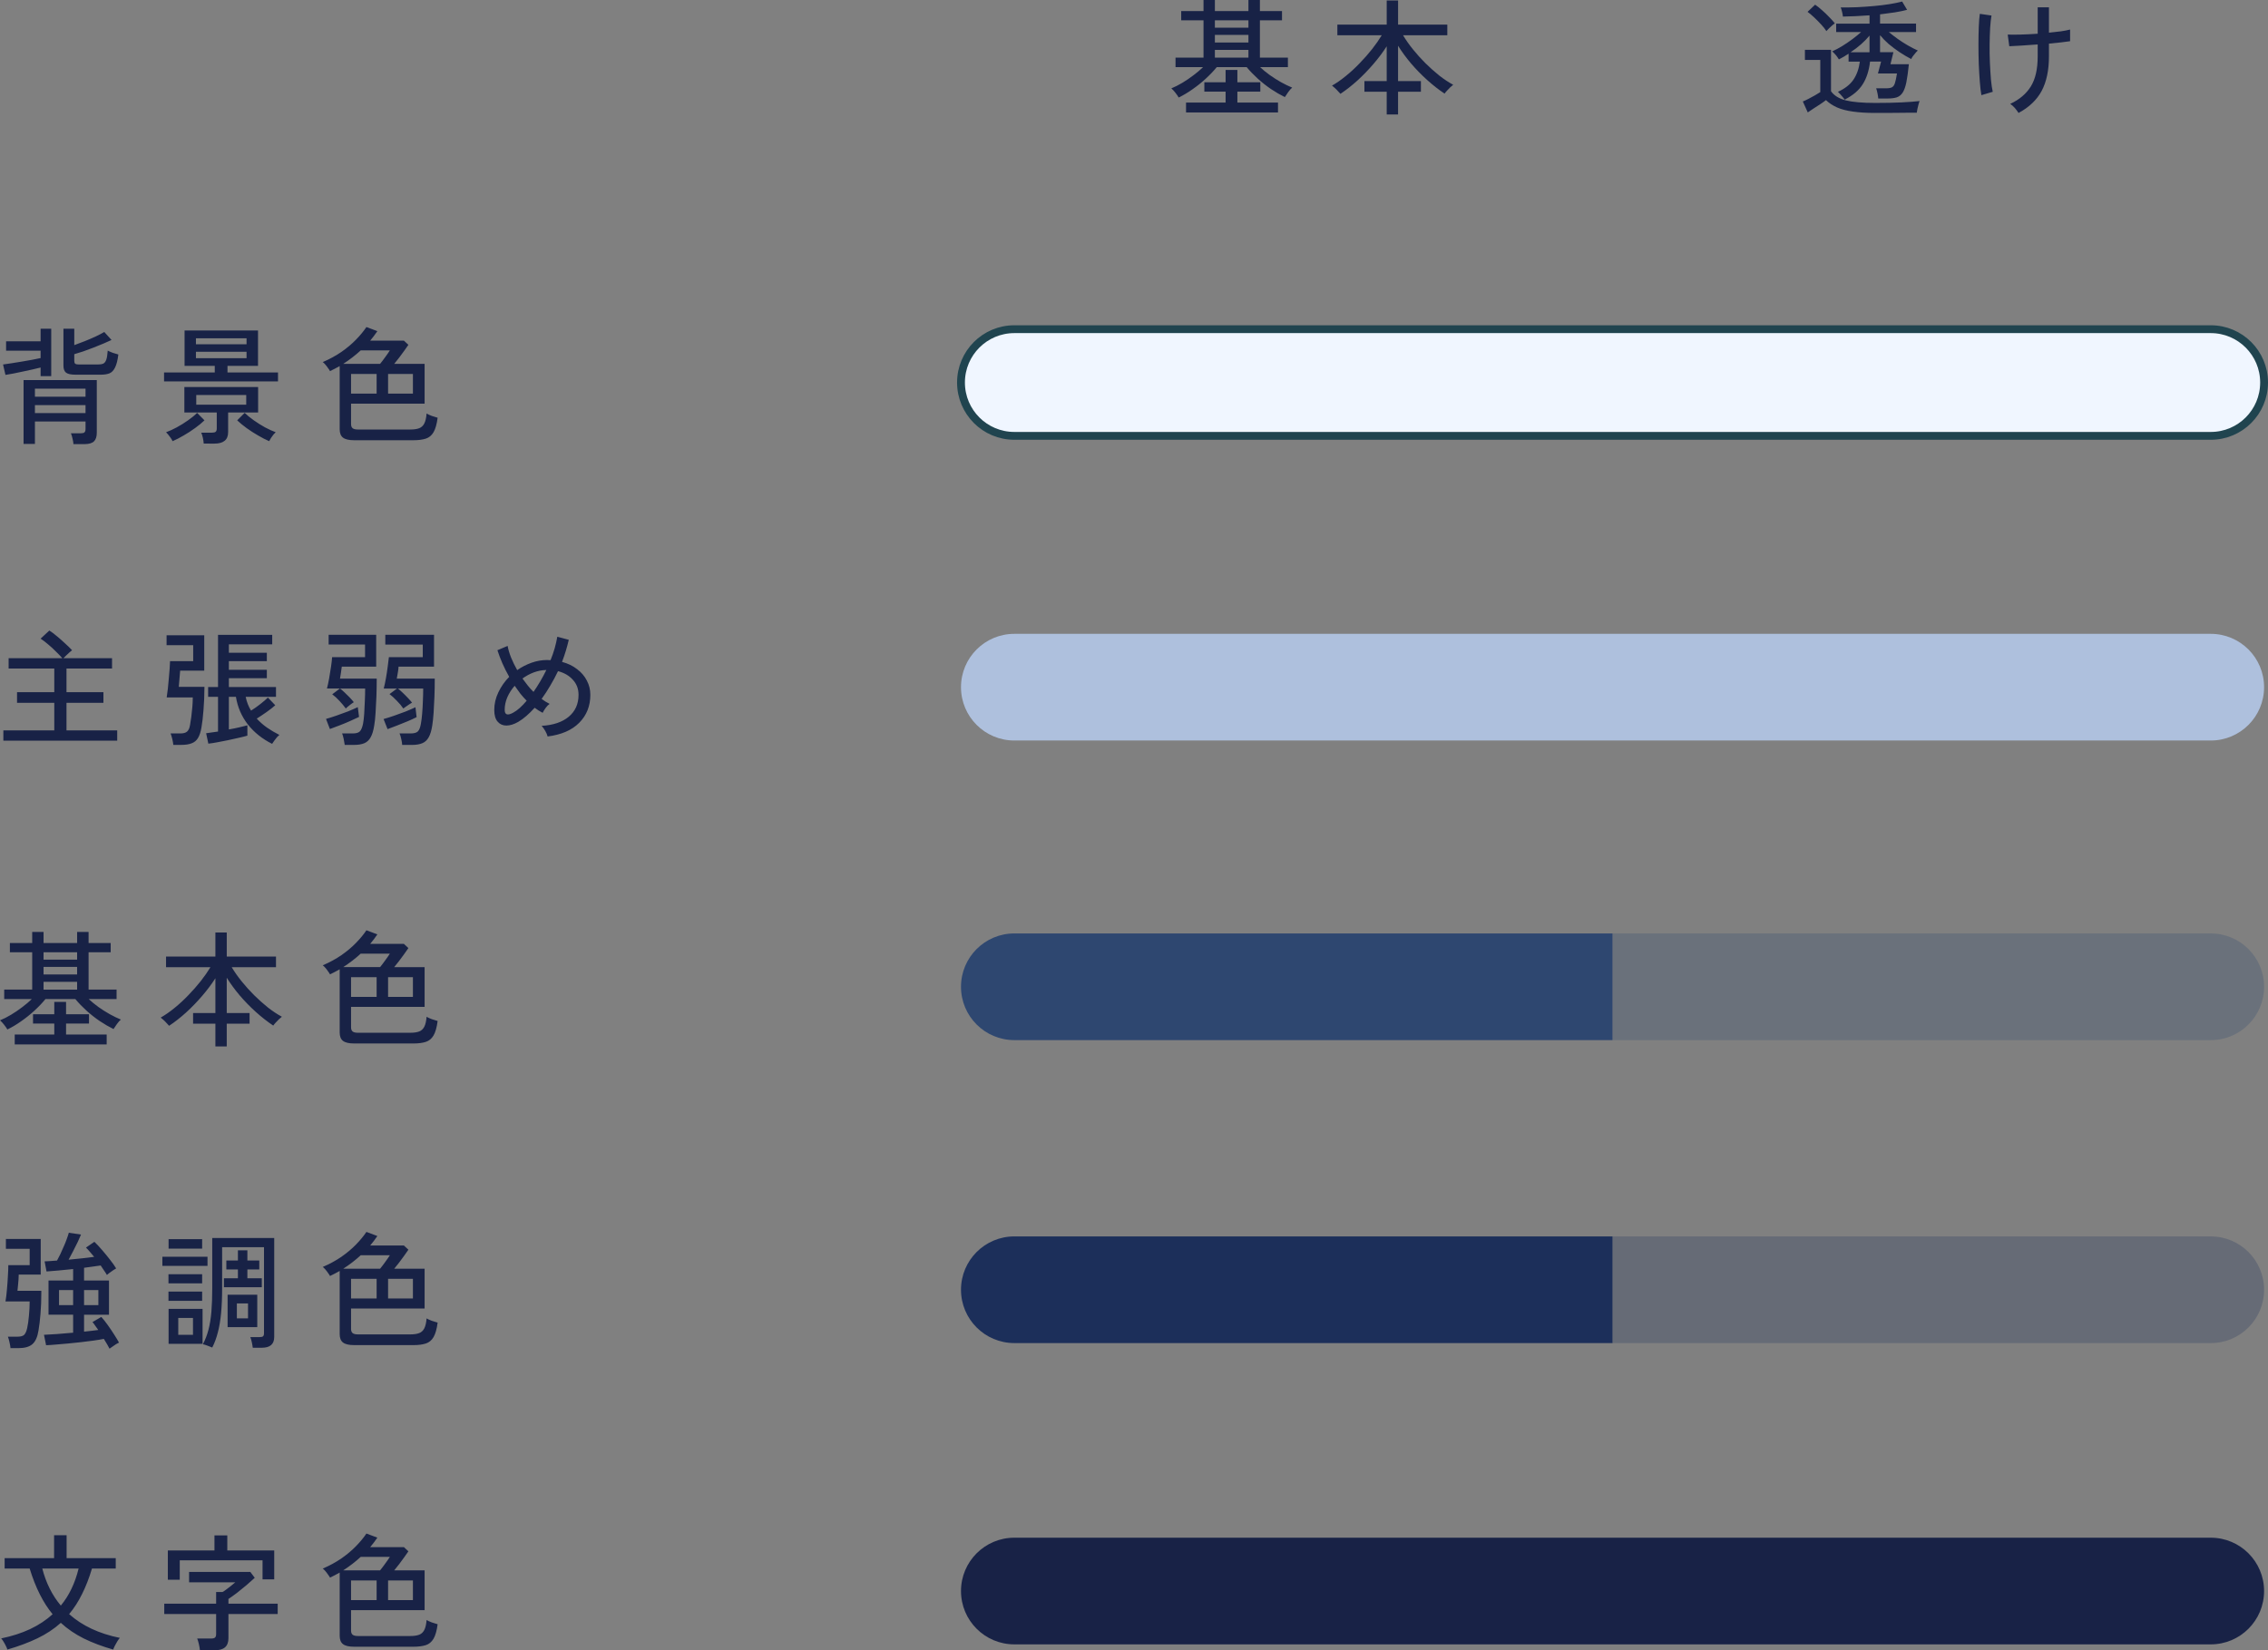 <svg version="1.1" xmlns="http://www.w3.org/2000/svg" xmlns:xlink="http://www.w3.org/1999/xlink" width="289.369" height="210.583" viewBox="0,0,289.369,210.583"><rect x="0" y="0" width="289.369" height="210.583" fill="#808080" stroke="none"/><g transform="translate(-84.948,-72.456)"><g data-paper-data="{&quot;isPaintingLayer&quot;:true}" fill-rule="nonzero" stroke-miterlimit="10" stroke-dasharray="" stroke-dashoffset="0" style="mix-blend-mode: normal"><path d="M94.318,129.127c-0.009,-0.197 -0.049,-0.439 -0.121,-0.725c-0.063,-0.277 -0.13,-0.497 -0.201,-0.658h1.262c0.215,0 0.367,-0.036 0.456,-0.107c0.098,-0.081 0.148,-0.228 0.148,-0.443v-0.953h-6.457v2.859h-1.45v-8.148h9.343v6.712c0,0.51 -0.121,0.881 -0.362,1.114c-0.242,0.233 -0.644,0.349 -1.208,0.349zM94.573,120.267c-0.564,0 -0.962,-0.085 -1.195,-0.255c-0.224,-0.179 -0.336,-0.479 -0.336,-0.899v-4.712h1.383v2.094c0.385,-0.134 0.823,-0.3 1.316,-0.497c0.501,-0.197 0.98,-0.403 1.436,-0.617c0.456,-0.215 0.814,-0.403 1.074,-0.564l0.926,1.02c-0.26,0.125 -0.591,0.273 -0.993,0.443c-0.394,0.17 -0.823,0.345 -1.289,0.524c-0.456,0.179 -0.904,0.345 -1.342,0.497c-0.439,0.143 -0.814,0.26 -1.128,0.349v0.859c0,0.161 0.036,0.277 0.107,0.349c0.081,0.072 0.242,0.107 0.483,0.107h2.416c0.286,0 0.515,-0.036 0.685,-0.107c0.17,-0.081 0.3,-0.246 0.389,-0.497c0.089,-0.251 0.152,-0.64 0.188,-1.168c0.161,0.089 0.376,0.183 0.644,0.282c0.277,0.089 0.515,0.161 0.711,0.215c-0.089,0.725 -0.228,1.275 -0.416,1.651c-0.179,0.376 -0.416,0.626 -0.711,0.752c-0.295,0.116 -0.676,0.175 -1.141,0.175h-3.208zM90.129,120.455v-1.101c-0.286,0.072 -0.626,0.152 -1.02,0.242c-0.394,0.089 -0.805,0.179 -1.235,0.268c-0.421,0.089 -0.828,0.175 -1.222,0.255c-0.394,0.072 -0.729,0.13 -1.007,0.175l-0.309,-1.329c0.304,-0.045 0.671,-0.098 1.101,-0.161c0.43,-0.072 0.873,-0.143 1.329,-0.215c0.456,-0.081 0.89,-0.157 1.302,-0.228c0.421,-0.081 0.774,-0.152 1.06,-0.215v-0.94h-4.403v-1.195h4.403v-1.611h1.356v6.054h-1.356zM89.404,123.073h6.457v-1.02h-6.457zM89.404,125.167h6.457v-1.02h-6.457zM105.88,121.126v-1.141h6.47v-0.846h-3.853v-4.51h9.37v4.51h-3.893v0.846h6.443v1.141zM110.94,129.06c-0.009,-0.197 -0.045,-0.439 -0.107,-0.725c-0.063,-0.286 -0.134,-0.51 -0.215,-0.671h1.369c0.224,0 0.38,-0.036 0.47,-0.107c0.098,-0.081 0.148,-0.224 0.148,-0.43v-2.04h-4.134v-3.249h9.41v3.249h-3.826v2.497c0,0.51 -0.148,0.881 -0.443,1.114c-0.286,0.242 -0.716,0.362 -1.289,0.362zM109.987,124.093h6.376v-1.235h-6.376zM119.29,128.751c-0.439,-0.188 -0.908,-0.43 -1.409,-0.725c-0.501,-0.286 -0.989,-0.6 -1.463,-0.94c-0.465,-0.34 -0.868,-0.671 -1.208,-0.993l0.953,-0.953c0.304,0.295 0.689,0.609 1.154,0.94c0.465,0.331 0.949,0.635 1.45,0.913c0.51,0.268 0.962,0.474 1.356,0.617c-0.072,0.063 -0.166,0.161 -0.282,0.295c-0.107,0.143 -0.215,0.291 -0.322,0.443c-0.098,0.161 -0.174,0.295 -0.228,0.403zM106.967,128.751c-0.045,-0.107 -0.121,-0.242 -0.228,-0.403c-0.107,-0.152 -0.219,-0.3 -0.336,-0.443c-0.107,-0.134 -0.197,-0.233 -0.268,-0.295c0.403,-0.143 0.855,-0.349 1.356,-0.617c0.51,-0.277 0.998,-0.582 1.463,-0.913c0.474,-0.331 0.855,-0.644 1.141,-0.94l0.94,0.953c-0.331,0.322 -0.734,0.653 -1.208,0.993c-0.465,0.34 -0.949,0.653 -1.45,0.94c-0.501,0.295 -0.971,0.537 -1.409,0.725zM109.947,118.16h6.457v-0.819h-6.457zM109.947,116.388h6.457v-0.765h-6.457zM130.127,128.63c-0.662,0 -1.137,-0.112 -1.423,-0.336c-0.277,-0.215 -0.416,-0.568 -0.416,-1.06v-8.068c-0.206,0.107 -0.412,0.219 -0.617,0.336c-0.197,0.107 -0.403,0.21 -0.617,0.309c-0.054,-0.107 -0.139,-0.237 -0.255,-0.389c-0.107,-0.161 -0.224,-0.313 -0.349,-0.456c-0.125,-0.143 -0.233,-0.246 -0.322,-0.309c0.877,-0.376 1.673,-0.81 2.389,-1.302c0.716,-0.501 1.338,-1.025 1.866,-1.571c0.537,-0.555 0.975,-1.087 1.316,-1.597l1.396,0.524c-0.143,0.206 -0.291,0.412 -0.443,0.617c-0.143,0.197 -0.3,0.394 -0.47,0.591h4.296l0.577,0.537c-0.152,0.215 -0.331,0.47 -0.537,0.765c-0.206,0.286 -0.421,0.577 -0.644,0.873c-0.215,0.286 -0.425,0.55 -0.631,0.792h3.879v5.074h-9.383v2.631c0,0.224 0.067,0.394 0.201,0.51c0.134,0.107 0.358,0.161 0.671,0.161h6.698c0.456,0 0.828,-0.054 1.114,-0.161c0.286,-0.107 0.506,-0.309 0.658,-0.604c0.152,-0.295 0.251,-0.72 0.295,-1.275c0.161,0.098 0.385,0.201 0.671,0.309c0.286,0.098 0.532,0.175 0.738,0.228c-0.107,0.823 -0.282,1.441 -0.524,1.852c-0.242,0.412 -0.573,0.685 -0.993,0.819c-0.421,0.134 -0.949,0.201 -1.584,0.201zM129.738,122.683h3.262v-2.51h-3.262zM134.463,122.683h3.168v-2.51h-3.168zM128.744,118.885h4.698c0.206,-0.251 0.421,-0.532 0.644,-0.846c0.233,-0.313 0.434,-0.604 0.604,-0.873h-3.718c-0.671,0.617 -1.414,1.19 -2.228,1.718z" fill="#182246" stroke="none" stroke-width="1" stroke-linecap="square" stroke-linejoin="miter"/><path d="M85.377,166.971v-1.316h6.497v-3.517h-4.752v-1.356h4.752v-3.02h-5.826v-1.316h6.859c-0.224,-0.251 -0.497,-0.532 -0.819,-0.846c-0.313,-0.322 -0.644,-0.626 -0.993,-0.913c-0.34,-0.295 -0.662,-0.541 -0.967,-0.738l1.114,-1.034c0.304,0.188 0.626,0.43 0.967,0.725c0.349,0.286 0.689,0.586 1.02,0.899c0.34,0.304 0.644,0.6 0.913,0.886c-0.081,0.063 -0.197,0.161 -0.349,0.295c-0.143,0.125 -0.286,0.26 -0.43,0.403c-0.134,0.134 -0.242,0.242 -0.322,0.322h6.202v1.316h-5.812v3.02h4.712v1.356h-4.712v3.517h6.47v1.316zM119.666,167.373c-1.262,-0.635 -2.295,-1.463 -3.101,-2.483c-0.796,-1.029 -1.302,-2.201 -1.517,-3.517h-0.899v4.161c0.474,-0.081 0.917,-0.17 1.329,-0.268c0.421,-0.098 0.765,-0.183 1.034,-0.255v1.316c-0.304,0.089 -0.68,0.183 -1.128,0.282c-0.439,0.107 -0.904,0.21 -1.396,0.309c-0.483,0.098 -0.944,0.188 -1.383,0.268c-0.439,0.081 -0.796,0.134 -1.074,0.161l-0.282,-1.329c0.385,-0.054 0.89,-0.125 1.517,-0.215v-4.43h-1.262v-1.248h1.262v-6.658h6.913v1.208h-5.531v1.074h4.846v1.074h-4.846v1.101h4.846v1.074h-4.846v1.128h6.014v1.248h-3.866c0.063,0.322 0.152,0.631 0.268,0.926c0.116,0.295 0.255,0.573 0.416,0.832c0.376,-0.233 0.77,-0.51 1.181,-0.832c0.412,-0.322 0.734,-0.6 0.967,-0.832l0.94,0.98c-0.295,0.268 -0.667,0.559 -1.114,0.873c-0.447,0.313 -0.864,0.591 -1.248,0.832c0.385,0.421 0.823,0.805 1.316,1.154c0.492,0.34 1.016,0.649 1.571,0.926c-0.072,0.054 -0.174,0.152 -0.309,0.295c-0.125,0.152 -0.246,0.309 -0.362,0.47c-0.116,0.161 -0.201,0.286 -0.255,0.376zM107.061,167.508c-0.018,-0.215 -0.063,-0.47 -0.134,-0.765c-0.072,-0.295 -0.143,-0.528 -0.215,-0.698h1.235c0.394,0 0.68,-0.076 0.859,-0.228c0.188,-0.152 0.318,-0.434 0.389,-0.846c0.054,-0.295 0.107,-0.644 0.161,-1.047c0.054,-0.403 0.098,-0.823 0.134,-1.262c0.036,-0.439 0.054,-0.841 0.054,-1.208h-3.329c0.054,-0.322 0.103,-0.689 0.148,-1.101c0.045,-0.421 0.085,-0.85 0.121,-1.289c0.045,-0.447 0.081,-0.868 0.107,-1.262c0.027,-0.394 0.045,-0.72 0.054,-0.98h2.953v-2.04h-3.396v-1.262h4.806v4.51h-3.074c-0.009,0.17 -0.027,0.385 -0.054,0.644c-0.018,0.26 -0.04,0.519 -0.067,0.779c-0.018,0.251 -0.036,0.465 -0.054,0.644h3.275c-0.009,1.128 -0.049,2.112 -0.121,2.953c-0.063,0.841 -0.148,1.575 -0.255,2.201c-0.098,0.591 -0.246,1.047 -0.443,1.369c-0.197,0.331 -0.47,0.559 -0.819,0.685c-0.34,0.134 -0.774,0.201 -1.302,0.201zM136.261,167.508c-0.009,-0.215 -0.049,-0.47 -0.121,-0.765c-0.063,-0.295 -0.134,-0.528 -0.215,-0.698h1.409c0.439,0 0.747,-0.085 0.926,-0.255c0.179,-0.179 0.309,-0.506 0.389,-0.98c0.063,-0.331 0.116,-0.756 0.161,-1.275c0.045,-0.519 0.076,-1.065 0.094,-1.638c0.027,-0.582 0.04,-1.11 0.04,-1.584h-3.222c0.17,0.134 0.367,0.309 0.591,0.524c0.224,0.206 0.443,0.425 0.658,0.658c0.224,0.233 0.407,0.439 0.55,0.617c-0.081,0.045 -0.197,0.116 -0.349,0.215c-0.143,0.089 -0.286,0.188 -0.43,0.295c-0.134,0.098 -0.246,0.179 -0.336,0.242c-0.206,-0.313 -0.479,-0.64 -0.819,-0.98c-0.331,-0.349 -0.644,-0.635 -0.94,-0.859l0.953,-0.711h-1.691c0.098,-0.376 0.192,-0.814 0.282,-1.316c0.089,-0.51 0.166,-1.011 0.228,-1.503c0.072,-0.492 0.121,-0.886 0.148,-1.181h4.322v-1.611h-4.779v-1.248h6.215v4.067h-4.524c-0.009,0.206 -0.04,0.461 -0.094,0.765c-0.045,0.304 -0.089,0.559 -0.134,0.765h4.846c0,0.77 -0.013,1.53 -0.04,2.282c-0.027,0.743 -0.063,1.436 -0.107,2.081c-0.045,0.635 -0.103,1.177 -0.174,1.624c-0.098,0.644 -0.251,1.145 -0.456,1.503c-0.197,0.358 -0.47,0.609 -0.819,0.752c-0.34,0.143 -0.77,0.215 -1.289,0.215zM128.932,167.508c-0.027,-0.215 -0.072,-0.47 -0.134,-0.765c-0.063,-0.295 -0.13,-0.528 -0.201,-0.698h1.342c0.439,0 0.743,-0.085 0.913,-0.255c0.179,-0.179 0.318,-0.506 0.416,-0.98c0.063,-0.331 0.112,-0.756 0.148,-1.275c0.036,-0.519 0.063,-1.065 0.081,-1.638c0.027,-0.582 0.04,-1.11 0.04,-1.584h-3.208c0.161,0.116 0.349,0.277 0.564,0.483c0.224,0.206 0.443,0.421 0.658,0.644c0.215,0.224 0.394,0.43 0.537,0.617c-0.143,0.089 -0.322,0.219 -0.537,0.389c-0.206,0.161 -0.367,0.3 -0.483,0.416c-0.233,-0.322 -0.506,-0.649 -0.819,-0.98c-0.304,-0.331 -0.609,-0.609 -0.913,-0.832l0.98,-0.738h-1.651c0.098,-0.376 0.192,-0.814 0.282,-1.316c0.089,-0.51 0.17,-1.011 0.242,-1.503c0.072,-0.492 0.116,-0.886 0.134,-1.181h4.202v-1.611h-4.645v-1.248h6.067v4.067h-4.39c-0.018,0.206 -0.054,0.461 -0.107,0.765c-0.045,0.304 -0.085,0.559 -0.121,0.765h4.685c0,0.77 -0.013,1.53 -0.04,2.282c-0.027,0.743 -0.063,1.436 -0.107,2.081c-0.036,0.635 -0.094,1.177 -0.174,1.624c-0.098,0.644 -0.251,1.145 -0.456,1.503c-0.197,0.358 -0.465,0.609 -0.805,0.752c-0.34,0.143 -0.77,0.215 -1.289,0.215zM134.396,165.494l-0.51,-1.289c0.394,-0.107 0.837,-0.246 1.329,-0.416c0.501,-0.17 0.993,-0.349 1.477,-0.537c0.483,-0.197 0.904,-0.38 1.262,-0.55l0.148,1.262c-0.349,0.179 -0.738,0.358 -1.168,0.537c-0.421,0.179 -0.855,0.353 -1.302,0.524c-0.439,0.17 -0.85,0.327 -1.235,0.47zM127.039,165.481l-0.497,-1.289c0.385,-0.107 0.823,-0.246 1.316,-0.416c0.501,-0.17 0.993,-0.349 1.477,-0.537c0.483,-0.197 0.904,-0.38 1.262,-0.55l0.161,1.248c-0.349,0.17 -0.738,0.349 -1.168,0.537c-0.421,0.188 -0.855,0.367 -1.302,0.537c-0.439,0.17 -0.855,0.327 -1.248,0.47zM154.817,166.434c-0.045,-0.197 -0.143,-0.43 -0.295,-0.698c-0.152,-0.268 -0.309,-0.488 -0.47,-0.658c1.486,-0.089 2.64,-0.479 3.463,-1.168c0.832,-0.698 1.248,-1.629 1.248,-2.792c0,-0.761 -0.242,-1.401 -0.725,-1.92c-0.474,-0.528 -1.105,-0.895 -1.893,-1.101c-0.304,0.635 -0.635,1.253 -0.993,1.852c-0.349,0.6 -0.716,1.163 -1.101,1.691c0.322,0.242 0.662,0.452 1.02,0.631c-0.17,0.116 -0.34,0.291 -0.51,0.524c-0.161,0.224 -0.286,0.43 -0.376,0.617c-0.34,-0.17 -0.68,-0.385 -1.02,-0.644c-0.349,0.385 -0.698,0.729 -1.047,1.034c-0.349,0.304 -0.698,0.559 -1.047,0.765c-0.546,0.313 -1.052,0.47 -1.517,0.47c-0.456,0 -0.828,-0.166 -1.114,-0.497c-0.286,-0.331 -0.43,-0.828 -0.43,-1.49c0,-0.779 0.175,-1.53 0.524,-2.255c0.349,-0.734 0.81,-1.392 1.383,-1.973c-0.331,-0.582 -0.622,-1.159 -0.873,-1.732c-0.251,-0.582 -0.461,-1.137 -0.631,-1.665l1.302,-0.55c0.081,0.456 0.228,0.953 0.443,1.49c0.215,0.528 0.474,1.06 0.779,1.597c0.564,-0.394 1.172,-0.707 1.826,-0.94c0.653,-0.233 1.316,-0.349 1.987,-0.349c0.081,0 0.157,0.004 0.228,0.013c0.072,0 0.143,0 0.215,0c0.206,-0.501 0.38,-1.002 0.524,-1.503c0.143,-0.51 0.255,-1.002 0.336,-1.477l1.463,0.389c-0.215,0.94 -0.501,1.879 -0.859,2.819c0.743,0.197 1.383,0.506 1.92,0.926c0.546,0.412 0.962,0.899 1.248,1.463c0.295,0.555 0.443,1.159 0.443,1.812c0,1.423 -0.47,2.609 -1.409,3.557c-0.931,0.949 -2.278,1.535 -4.04,1.758zM150.441,163.386c0.528,-0.286 1.096,-0.792 1.705,-1.517c-0.277,-0.277 -0.546,-0.577 -0.805,-0.899c-0.251,-0.331 -0.492,-0.667 -0.725,-1.007c-0.394,0.447 -0.707,0.935 -0.94,1.463c-0.224,0.528 -0.336,1.06 -0.336,1.597c0,0.653 0.367,0.774 1.101,0.362zM153.018,160.742c0.6,-0.859 1.145,-1.79 1.638,-2.792c-0.546,0.009 -1.083,0.112 -1.611,0.309c-0.519,0.197 -0.998,0.456 -1.436,0.779c0.215,0.295 0.439,0.591 0.671,0.886c0.233,0.295 0.479,0.568 0.738,0.819z" fill="#182246" stroke="none" stroke-width="1" stroke-linecap="square" stroke-linejoin="miter"/><path d="M85.888,203.821c-0.081,-0.152 -0.219,-0.353 -0.416,-0.604c-0.197,-0.251 -0.371,-0.439 -0.524,-0.564c0.447,-0.179 0.917,-0.416 1.409,-0.711c0.492,-0.295 0.967,-0.617 1.423,-0.967c0.465,-0.349 0.873,-0.694 1.222,-1.034h-3.517v-1.208h3.571v-4.765h-2.846v-1.181h2.846v-1.409h1.45v1.409h4.282v-1.409h1.463v1.409h2.819v1.181h-2.819v4.765h3.571v1.208h-3.557c0.358,0.331 0.77,0.667 1.235,1.007c0.465,0.331 0.944,0.635 1.436,0.913c0.501,0.277 0.98,0.51 1.436,0.698c-0.161,0.125 -0.336,0.322 -0.524,0.591c-0.188,0.268 -0.327,0.474 -0.416,0.617c-0.582,-0.286 -1.168,-0.626 -1.758,-1.02c-0.591,-0.403 -1.154,-0.846 -1.691,-1.329c-0.528,-0.483 -1.002,-0.975 -1.423,-1.477h-3.812c-0.412,0.501 -0.886,0.998 -1.423,1.49c-0.528,0.483 -1.087,0.931 -1.678,1.342c-0.582,0.412 -1.168,0.761 -1.758,1.047zM86.827,205.727v-1.262h5.047v-1.396h-2.712v-1.195h2.712v-1.571h1.503v1.571h2.926v1.195h-2.926v1.396h5.182v1.262zM90.505,198.734h4.282v-0.993h-4.282zM90.505,196.801h4.282v-0.967h-4.282zM90.505,194.908h4.282v-0.94h-4.282zM112.43,205.982v-2.9h-2.846v-1.356h2.846v-4.443c-0.474,0.743 -1.038,1.494 -1.691,2.255c-0.644,0.752 -1.329,1.459 -2.054,2.121c-0.725,0.653 -1.445,1.217 -2.161,1.691c-0.081,-0.089 -0.188,-0.206 -0.322,-0.349c-0.134,-0.152 -0.273,-0.291 -0.416,-0.416c-0.134,-0.125 -0.246,-0.219 -0.336,-0.282c0.582,-0.331 1.172,-0.743 1.772,-1.235c0.609,-0.492 1.195,-1.034 1.758,-1.624c0.573,-0.591 1.101,-1.19 1.584,-1.799c0.483,-0.617 0.895,-1.208 1.235,-1.772h-5.665v-1.356h6.296v-3.074h1.45v3.074h6.282v1.356h-5.651c0.358,0.6 0.783,1.204 1.275,1.812c0.492,0.609 1.02,1.195 1.584,1.758c0.573,0.564 1.159,1.087 1.758,1.571c0.609,0.474 1.204,0.868 1.785,1.181c-0.098,0.072 -0.224,0.179 -0.376,0.322c-0.143,0.134 -0.282,0.277 -0.416,0.43c-0.134,0.143 -0.237,0.268 -0.309,0.376c-0.752,-0.501 -1.494,-1.083 -2.228,-1.745c-0.734,-0.662 -1.418,-1.365 -2.054,-2.107c-0.626,-0.743 -1.177,-1.494 -1.651,-2.255v4.51h2.913v1.356h-2.913v2.9zM130.127,205.606c-0.662,0 -1.137,-0.112 -1.423,-0.336c-0.277,-0.215 -0.416,-0.568 -0.416,-1.06v-8.068c-0.206,0.107 -0.412,0.219 -0.617,0.336c-0.197,0.107 -0.403,0.21 -0.617,0.309c-0.054,-0.107 -0.139,-0.237 -0.255,-0.389c-0.107,-0.161 -0.224,-0.313 -0.349,-0.456c-0.125,-0.143 -0.233,-0.246 -0.322,-0.309c0.877,-0.376 1.673,-0.81 2.389,-1.302c0.716,-0.501 1.338,-1.025 1.866,-1.571c0.537,-0.555 0.975,-1.087 1.316,-1.597l1.396,0.524c-0.143,0.206 -0.291,0.412 -0.443,0.617c-0.143,0.197 -0.3,0.394 -0.47,0.591h4.296l0.577,0.537c-0.152,0.215 -0.331,0.47 -0.537,0.765c-0.206,0.286 -0.421,0.577 -0.644,0.873c-0.215,0.286 -0.425,0.55 -0.631,0.792h3.879v5.074h-9.383v2.631c0,0.224 0.067,0.394 0.201,0.51c0.134,0.107 0.358,0.161 0.671,0.161h6.698c0.456,0 0.828,-0.054 1.114,-0.161c0.286,-0.107 0.506,-0.309 0.658,-0.604c0.152,-0.295 0.251,-0.72 0.295,-1.275c0.161,0.098 0.385,0.201 0.671,0.309c0.286,0.098 0.532,0.175 0.738,0.228c-0.107,0.823 -0.282,1.441 -0.524,1.852c-0.242,0.412 -0.573,0.685 -0.993,0.819c-0.421,0.134 -0.949,0.201 -1.584,0.201zM129.738,199.66h3.262v-2.51h-3.262zM134.463,199.66h3.168v-2.51h-3.168zM128.744,195.861h4.698c0.206,-0.251 0.421,-0.532 0.644,-0.846c0.233,-0.313 0.434,-0.604 0.604,-0.873h-3.718c-0.671,0.617 -1.414,1.19 -2.228,1.718z" fill="#182246" stroke="none" stroke-width="1" stroke-linecap="square" stroke-linejoin="miter"/><path d="M98.922,244.551c-0.072,-0.152 -0.174,-0.34 -0.309,-0.564c-0.125,-0.215 -0.264,-0.443 -0.416,-0.685c-0.358,0.072 -0.792,0.143 -1.302,0.215c-0.501,0.072 -1.034,0.139 -1.597,0.201c-0.564,0.063 -1.128,0.121 -1.691,0.175c-0.555,0.054 -1.074,0.098 -1.557,0.134c-0.483,0.045 -0.89,0.072 -1.222,0.081l-0.268,-1.329c0.43,-0.018 0.975,-0.049 1.638,-0.094c0.671,-0.045 1.365,-0.103 2.081,-0.174v-2.295h-3.141v-4.363h3.141v-1.463c-0.653,0.072 -1.289,0.134 -1.906,0.188c-0.609,0.054 -1.105,0.094 -1.49,0.121l-0.242,-1.289c0.215,-0.009 0.456,-0.022 0.725,-0.04c0.277,-0.027 0.564,-0.049 0.859,-0.067c0.125,-0.224 0.264,-0.492 0.416,-0.805c0.152,-0.322 0.3,-0.653 0.443,-0.993c0.152,-0.34 0.282,-0.662 0.389,-0.967c0.116,-0.313 0.201,-0.573 0.255,-0.779l1.557,0.228c-0.089,0.224 -0.224,0.528 -0.403,0.913c-0.179,0.376 -0.376,0.77 -0.591,1.181c-0.206,0.412 -0.403,0.783 -0.591,1.114c0.582,-0.054 1.159,-0.112 1.732,-0.174c0.573,-0.072 1.083,-0.134 1.53,-0.188c-0.179,-0.224 -0.358,-0.434 -0.537,-0.631c-0.17,-0.206 -0.34,-0.389 -0.51,-0.55l1.074,-0.738c0.304,0.286 0.635,0.64 0.993,1.06c0.358,0.412 0.698,0.828 1.02,1.248c0.331,0.421 0.586,0.783 0.765,1.087c-0.072,0.036 -0.188,0.107 -0.349,0.215c-0.161,0.107 -0.322,0.219 -0.483,0.336c-0.161,0.116 -0.277,0.21 -0.349,0.282c-0.098,-0.179 -0.219,-0.367 -0.362,-0.564c-0.134,-0.206 -0.277,-0.421 -0.43,-0.644c-0.26,0.036 -0.577,0.081 -0.953,0.134c-0.367,0.054 -0.756,0.107 -1.168,0.161v1.624h3.181v4.363h-3.181v2.161c0.34,-0.036 0.662,-0.072 0.967,-0.107c0.304,-0.036 0.586,-0.072 0.846,-0.107c-0.143,-0.197 -0.277,-0.385 -0.403,-0.564c-0.116,-0.179 -0.228,-0.327 -0.336,-0.443l1.128,-0.658c0.251,0.277 0.524,0.622 0.819,1.034c0.295,0.412 0.573,0.823 0.832,1.235c0.26,0.403 0.461,0.738 0.604,1.007c-0.089,0.036 -0.215,0.103 -0.376,0.201c-0.161,0.107 -0.318,0.215 -0.47,0.322c-0.152,0.107 -0.273,0.192 -0.362,0.255zM86.29,244.484c-0.018,-0.215 -0.063,-0.47 -0.134,-0.765c-0.063,-0.295 -0.13,-0.528 -0.201,-0.698h1.208c0.412,0 0.698,-0.076 0.859,-0.228c0.161,-0.152 0.291,-0.434 0.389,-0.846c0.098,-0.439 0.175,-0.971 0.228,-1.597c0.063,-0.626 0.094,-1.235 0.094,-1.826h-3.087c0.081,-0.439 0.143,-0.949 0.188,-1.53c0.054,-0.582 0.094,-1.15 0.121,-1.705c0.036,-0.555 0.054,-1.02 0.054,-1.396h2.725v-2.081h-3.034v-1.262h4.443v4.551h-2.806c0,0.17 -0.009,0.385 -0.027,0.644c-0.018,0.251 -0.04,0.501 -0.067,0.752c-0.018,0.251 -0.04,0.474 -0.067,0.671h3.047c0,1.154 -0.036,2.13 -0.107,2.926c-0.063,0.796 -0.148,1.508 -0.255,2.134c-0.134,0.841 -0.398,1.427 -0.792,1.758c-0.385,0.331 -0.975,0.497 -1.772,0.497zM95.673,238.994h1.826v-1.92h-1.826zM92.478,238.994h1.799v-1.92h-1.799zM117.196,244.43c-0.018,-0.188 -0.058,-0.425 -0.121,-0.711c-0.063,-0.277 -0.125,-0.492 -0.188,-0.644h1.168c0.215,0 0.362,-0.031 0.443,-0.094c0.089,-0.072 0.134,-0.206 0.134,-0.403v-10.98h-5.343v5.182c0,1.244 -0.045,2.331 -0.134,3.262c-0.089,0.922 -0.228,1.736 -0.416,2.443c-0.179,0.707 -0.416,1.347 -0.711,1.92c-0.152,-0.063 -0.358,-0.143 -0.617,-0.242c-0.26,-0.098 -0.452,-0.157 -0.577,-0.174c0.304,-0.573 0.541,-1.19 0.711,-1.852c0.179,-0.671 0.304,-1.441 0.376,-2.309c0.072,-0.868 0.107,-1.884 0.107,-3.047v-6.349h7.906v12.632c0,0.913 -0.528,1.369 -1.584,1.369zM106.457,243.933v-4.457h4.336v4.457zM113.987,241.799v-4.134h3.785v4.134zM113.518,236.712v-1.141h1.785v-1.128h-1.477v-1.141h1.477v-1.302h1.208v1.302h1.517v1.141h-1.517v1.128h1.839v1.141zM105.665,233.987v-1.168h5.759v1.168zM106.457,231.785v-1.208h4.282v1.208zM106.443,238.443v-1.181h4.296v1.181zM106.443,236.215v-1.168h4.296v1.168zM107.692,242.779h1.879v-2.148h-1.879zM115.169,240.685h1.423v-1.906h-1.423zM130.127,244.095c-0.662,0 -1.137,-0.112 -1.423,-0.336c-0.277,-0.215 -0.416,-0.568 -0.416,-1.06v-8.068c-0.206,0.107 -0.412,0.219 -0.617,0.336c-0.197,0.107 -0.403,0.21 -0.617,0.309c-0.054,-0.107 -0.139,-0.237 -0.255,-0.389c-0.107,-0.161 -0.224,-0.313 -0.349,-0.456c-0.125,-0.143 -0.233,-0.246 -0.322,-0.309c0.877,-0.376 1.673,-0.81 2.389,-1.302c0.716,-0.501 1.338,-1.025 1.866,-1.571c0.537,-0.555 0.975,-1.087 1.316,-1.597l1.396,0.524c-0.143,0.206 -0.291,0.412 -0.443,0.617c-0.143,0.197 -0.3,0.394 -0.47,0.591h4.296l0.577,0.537c-0.152,0.215 -0.331,0.47 -0.537,0.765c-0.206,0.286 -0.421,0.577 -0.644,0.873c-0.215,0.286 -0.425,0.55 -0.631,0.792h3.879v5.074h-9.383v2.631c0,0.224 0.067,0.394 0.201,0.51c0.134,0.107 0.358,0.161 0.671,0.161h6.698c0.456,0 0.828,-0.054 1.114,-0.161c0.286,-0.107 0.506,-0.309 0.658,-0.604c0.152,-0.295 0.251,-0.72 0.295,-1.275c0.161,0.098 0.385,0.201 0.671,0.309c0.286,0.098 0.532,0.175 0.738,0.228c-0.107,0.823 -0.282,1.441 -0.524,1.852c-0.242,0.412 -0.573,0.685 -0.993,0.819c-0.421,0.134 -0.949,0.201 -1.584,0.201zM129.738,238.148h3.262v-2.51h-3.262zM134.463,238.148h3.168v-2.51h-3.168zM128.744,234.349h4.698c0.206,-0.251 0.421,-0.532 0.644,-0.846c0.233,-0.313 0.434,-0.604 0.604,-0.873h-3.718c-0.671,0.617 -1.414,1.19 -2.228,1.718z" fill="#182246" stroke="none" stroke-width="1" stroke-linecap="square" stroke-linejoin="miter"/><path d="M85.888,282.945c-0.027,-0.116 -0.089,-0.268 -0.188,-0.456c-0.089,-0.188 -0.192,-0.376 -0.309,-0.564c-0.107,-0.179 -0.206,-0.313 -0.295,-0.403c1.36,-0.277 2.586,-0.671 3.678,-1.181c1.101,-0.519 2.063,-1.154 2.886,-1.906c-1.208,-1.459 -2.184,-3.401 -2.926,-5.826h-3.195v-1.329h6.309v-2.926h1.597v2.926h6.269v1.329h-3.034c-0.367,1.226 -0.792,2.318 -1.275,3.275c-0.474,0.958 -1.02,1.803 -1.638,2.537c1.665,1.486 3.821,2.497 6.47,3.034c-0.089,0.098 -0.197,0.246 -0.322,0.443c-0.116,0.197 -0.224,0.389 -0.322,0.577c-0.098,0.197 -0.166,0.353 -0.201,0.47c-1.414,-0.403 -2.671,-0.877 -3.772,-1.423c-1.092,-0.546 -2.063,-1.208 -2.913,-1.987c-0.868,0.779 -1.861,1.436 -2.98,1.973c-1.11,0.537 -2.389,1.016 -3.839,1.436zM92.707,277.334c1.056,-1.28 1.812,-2.855 2.269,-4.725h-4.631c0.474,1.835 1.262,3.41 2.363,4.725zM110.457,283.039c-0.018,-0.215 -0.063,-0.479 -0.134,-0.792c-0.072,-0.304 -0.143,-0.541 -0.215,-0.711h1.785c0.233,0 0.394,-0.04 0.483,-0.121c0.098,-0.081 0.148,-0.228 0.148,-0.443v-2.564h-6.618v-1.316h6.618v-1.49h0.819c0.143,-0.081 0.309,-0.192 0.497,-0.336c0.197,-0.152 0.394,-0.304 0.591,-0.456c0.206,-0.161 0.385,-0.309 0.537,-0.443h-5.893v-1.329h7.813l0.564,0.752c-0.313,0.286 -0.671,0.604 -1.074,0.953c-0.403,0.34 -0.805,0.667 -1.208,0.98c-0.403,0.304 -0.761,0.559 -1.074,0.765v0.604h6.282v1.316h-6.282v3.074c0,0.537 -0.148,0.931 -0.443,1.181c-0.286,0.251 -0.734,0.376 -1.342,0.376zM106.363,274.032v-3.732h5.947v-1.92h1.638v1.92h5.987v3.691h-1.49v-2.43h-10.564v2.47zM130.127,282.583c-0.662,0 -1.137,-0.112 -1.423,-0.336c-0.277,-0.215 -0.416,-0.568 -0.416,-1.06v-8.068c-0.206,0.107 -0.412,0.219 -0.617,0.336c-0.197,0.107 -0.403,0.21 -0.617,0.309c-0.054,-0.107 -0.139,-0.237 -0.255,-0.389c-0.107,-0.161 -0.224,-0.313 -0.349,-0.456c-0.125,-0.143 -0.233,-0.246 -0.322,-0.309c0.877,-0.376 1.673,-0.81 2.389,-1.302c0.716,-0.501 1.338,-1.025 1.866,-1.571c0.537,-0.555 0.975,-1.087 1.316,-1.597l1.396,0.524c-0.143,0.206 -0.291,0.412 -0.443,0.617c-0.143,0.197 -0.3,0.394 -0.47,0.591h4.296l0.577,0.537c-0.152,0.215 -0.331,0.47 -0.537,0.765c-0.206,0.286 -0.421,0.577 -0.644,0.873c-0.215,0.286 -0.425,0.55 -0.631,0.792h3.879v5.074h-9.383v2.631c0,0.224 0.067,0.394 0.201,0.51c0.134,0.107 0.358,0.161 0.671,0.161h6.698c0.456,0 0.828,-0.054 1.114,-0.161c0.286,-0.107 0.506,-0.309 0.658,-0.604c0.152,-0.295 0.251,-0.72 0.295,-1.275c0.161,0.098 0.385,0.201 0.671,0.309c0.286,0.098 0.532,0.175 0.738,0.228c-0.107,0.823 -0.282,1.441 -0.524,1.852c-0.242,0.412 -0.573,0.685 -0.993,0.819c-0.421,0.134 -0.949,0.201 -1.584,0.201zM129.738,276.636h3.262v-2.51h-3.262zM134.463,276.636h3.168v-2.51h-3.168zM128.744,272.837h4.698c0.206,-0.251 0.421,-0.532 0.644,-0.846c0.233,-0.313 0.434,-0.604 0.604,-0.873h-3.718c-0.671,0.617 -1.414,1.19 -2.228,1.718z" fill="#182246" stroke="none" stroke-width="1" stroke-linecap="square" stroke-linejoin="miter"/><path d="M320.295,85.175c-0.045,-0.089 -0.121,-0.197 -0.228,-0.322c-0.107,-0.134 -0.219,-0.264 -0.336,-0.389c-0.107,-0.125 -0.201,-0.224 -0.282,-0.295c0.886,-0.403 1.544,-0.917 1.973,-1.544c0.43,-0.635 0.703,-1.405 0.819,-2.309h-1.436v-1.007c-0.421,0.277 -0.832,0.519 -1.235,0.725c-0.045,-0.081 -0.116,-0.188 -0.215,-0.322c-0.098,-0.143 -0.21,-0.277 -0.336,-0.403c-0.116,-0.134 -0.219,-0.233 -0.309,-0.295c0.421,-0.188 0.85,-0.416 1.289,-0.685c0.447,-0.277 0.881,-0.573 1.302,-0.886c0.421,-0.313 0.788,-0.613 1.101,-0.899h-3.181v-1.074h4.255v-1.06c-0.591,0.045 -1.181,0.081 -1.772,0.107c-0.582,0.027 -1.123,0.045 -1.624,0.054c-0.009,-0.143 -0.045,-0.345 -0.107,-0.604c-0.063,-0.26 -0.121,-0.447 -0.174,-0.564c0.653,0.009 1.338,0 2.054,-0.027c0.725,-0.036 1.441,-0.085 2.148,-0.148c0.716,-0.063 1.383,-0.143 2,-0.242c0.626,-0.098 1.172,-0.21 1.638,-0.336l0.631,1.06c-0.439,0.116 -0.958,0.224 -1.557,0.322c-0.6,0.089 -1.23,0.175 -1.893,0.255v1.181h4.591v1.074h-3.477c0.331,0.277 0.703,0.564 1.114,0.859c0.412,0.295 0.841,0.573 1.289,0.832c0.447,0.26 0.881,0.483 1.302,0.671c-0.089,0.072 -0.192,0.179 -0.309,0.322c-0.116,0.134 -0.228,0.273 -0.336,0.416c-0.098,0.143 -0.166,0.26 -0.201,0.349c-0.492,-0.26 -0.984,-0.55 -1.477,-0.873c-0.492,-0.331 -0.958,-0.68 -1.396,-1.047c-0.43,-0.376 -0.796,-0.752 -1.101,-1.128v2.175h1.705l-0.376,1.53h2.349c-0.098,0.958 -0.206,1.727 -0.322,2.309c-0.116,0.573 -0.273,1.011 -0.47,1.316c-0.188,0.295 -0.439,0.497 -0.752,0.604c-0.304,0.098 -0.698,0.148 -1.181,0.148h-1.181c-0.009,-0.161 -0.04,-0.376 -0.094,-0.644c-0.054,-0.277 -0.112,-0.497 -0.174,-0.658h1.275c0.322,0 0.564,-0.04 0.725,-0.121c0.17,-0.081 0.3,-0.255 0.389,-0.524c0.089,-0.268 0.179,-0.685 0.268,-1.248h-2.43l0.403,-1.517h-1.409c-0.134,1.163 -0.447,2.13 -0.94,2.9c-0.483,0.77 -1.253,1.423 -2.309,1.96zM324.202,86.867c-1.101,0 -2.049,-0.058 -2.846,-0.174c-0.788,-0.107 -1.459,-0.282 -2.014,-0.524c-0.546,-0.242 -1.02,-0.555 -1.423,-0.94c-0.179,0.143 -0.416,0.313 -0.711,0.51c-0.286,0.188 -0.577,0.376 -0.873,0.564c-0.286,0.197 -0.532,0.362 -0.738,0.497l-0.631,-1.396c0.188,-0.072 0.421,-0.179 0.698,-0.322c0.286,-0.143 0.568,-0.295 0.846,-0.456c0.286,-0.161 0.515,-0.3 0.685,-0.416v-4.108h-1.96v-1.289h3.329v5.289c0.394,0.555 1.029,0.944 1.906,1.168c0.877,0.215 2.121,0.322 3.732,0.322c1.298,0 2.407,-0.022 3.329,-0.067c0.922,-0.045 1.7,-0.103 2.336,-0.174c-0.036,0.072 -0.081,0.206 -0.134,0.403c-0.054,0.197 -0.103,0.398 -0.148,0.604c-0.036,0.206 -0.063,0.367 -0.081,0.483c-0.26,0 -0.604,0 -1.034,0c-0.421,0.009 -0.877,0.013 -1.369,0.013c-0.492,0.009 -0.989,0.013 -1.49,0.013c-0.501,0 -0.971,0 -1.409,0zM317.973,76.423c-0.17,-0.268 -0.398,-0.555 -0.685,-0.859c-0.277,-0.304 -0.568,-0.6 -0.873,-0.886c-0.304,-0.286 -0.586,-0.524 -0.846,-0.711l0.967,-0.913c0.268,0.179 0.559,0.412 0.873,0.698c0.322,0.277 0.626,0.568 0.913,0.873c0.295,0.295 0.537,0.564 0.725,0.805c-0.081,0.054 -0.192,0.143 -0.336,0.268c-0.143,0.125 -0.286,0.26 -0.43,0.403c-0.143,0.134 -0.246,0.242 -0.309,0.322zM321.06,79.121h2.416v-2.121c-0.295,0.358 -0.653,0.725 -1.074,1.101c-0.421,0.367 -0.868,0.707 -1.342,1.02zM342.489,86.867c-0.134,-0.206 -0.291,-0.416 -0.47,-0.631c-0.179,-0.206 -0.376,-0.38 -0.591,-0.524c1.172,-0.546 2.049,-1.289 2.631,-2.228c0.582,-0.94 0.873,-2.215 0.873,-3.826v-1.53c-0.752,0.054 -1.463,0.103 -2.134,0.148c-0.662,0.045 -1.159,0.072 -1.49,0.081l-0.201,-1.49c0.403,0.018 0.949,0.018 1.638,0c0.698,-0.018 1.427,-0.054 2.188,-0.107v-3.369h1.436v3.235c0.564,-0.054 1.078,-0.112 1.544,-0.174c0.474,-0.072 0.859,-0.148 1.154,-0.228v1.49c-0.268,0.045 -0.644,0.094 -1.128,0.148c-0.483,0.054 -1.007,0.107 -1.571,0.161v1.638c0,1.763 -0.309,3.226 -0.926,4.39c-0.617,1.154 -1.602,2.094 -2.953,2.819zM337.75,84.598c-0.081,-0.439 -0.148,-1.007 -0.201,-1.705c-0.054,-0.698 -0.098,-1.454 -0.134,-2.269c-0.027,-0.814 -0.04,-1.629 -0.04,-2.443c0,-0.823 0.013,-1.58 0.04,-2.269c0.027,-0.698 0.072,-1.262 0.134,-1.691l1.49,0.215c-0.072,0.403 -0.13,0.935 -0.174,1.597c-0.036,0.653 -0.058,1.369 -0.067,2.148c-0.009,0.779 0.004,1.553 0.04,2.322c0.036,0.77 0.081,1.481 0.134,2.134c0.063,0.644 0.139,1.154 0.228,1.53z" fill="#182246" stroke="none" stroke-width="1" stroke-linecap="square" stroke-linejoin="miter"/><g fill="#182246" stroke="none" stroke-width="1" stroke-linecap="butt" stroke-linejoin="miter"><path d="M235.334,84.9c-0.081,-0.152 -0.219,-0.353 -0.416,-0.604c-0.197,-0.251 -0.371,-0.439 -0.524,-0.564c0.447,-0.179 0.917,-0.416 1.409,-0.711c0.492,-0.295 0.967,-0.617 1.423,-0.967c0.465,-0.349 0.873,-0.694 1.222,-1.034h-3.517v-1.208h3.571v-4.765h-2.846v-1.181h2.846v-1.409h1.45v1.409h4.282v-1.409h1.463v1.409h2.819v1.181h-2.819v4.765h3.571v1.208h-3.557c0.358,0.331 0.77,0.667 1.235,1.007c0.465,0.331 0.944,0.635 1.436,0.913c0.501,0.277 0.98,0.51 1.436,0.698c-0.161,0.125 -0.336,0.322 -0.524,0.591c-0.188,0.268 -0.327,0.474 -0.416,0.617c-0.582,-0.286 -1.168,-0.626 -1.758,-1.02c-0.591,-0.403 -1.154,-0.846 -1.691,-1.329c-0.528,-0.483 -1.002,-0.975 -1.423,-1.477h-3.812c-0.412,0.501 -0.886,0.998 -1.423,1.49c-0.528,0.483 -1.087,0.931 -1.678,1.342c-0.582,0.412 -1.168,0.761 -1.758,1.047zM239.951,79.813h4.282v-0.993h-4.282zM239.951,77.879h4.282v-0.967h-4.282zM239.951,75.987h4.282v-0.94h-4.282z"/><path d="M261.876,87.061v-2.9h-2.846v-1.356h2.846v-4.443c-0.474,0.743 -1.038,1.494 -1.691,2.255c-0.644,0.752 -1.329,1.459 -2.054,2.121c-0.725,0.653 -1.445,1.217 -2.161,1.691c-0.081,-0.089 -0.188,-0.206 -0.322,-0.349c-0.134,-0.152 -0.273,-0.291 -0.416,-0.416c-0.134,-0.125 -0.246,-0.219 -0.336,-0.282c0.582,-0.331 1.172,-0.743 1.772,-1.235c0.609,-0.492 1.195,-1.034 1.758,-1.624c0.573,-0.591 1.101,-1.19 1.584,-1.799c0.483,-0.617 0.895,-1.208 1.235,-1.772h-5.665v-1.356h6.296v-3.074h1.45v3.074h6.282v1.356h-5.651c0.358,0.6 0.783,1.204 1.275,1.812c0.492,0.609 1.02,1.195 1.584,1.758c0.573,0.564 1.159,1.087 1.758,1.571c0.609,0.474 1.204,0.868 1.785,1.181c-0.098,0.072 -0.224,0.179 -0.376,0.322c-0.143,0.134 -0.282,0.277 -0.416,0.43c-0.134,0.143 -0.237,0.268 -0.309,0.376c-0.752,-0.501 -1.494,-1.083 -2.228,-1.745c-0.734,-0.662 -1.418,-1.365 -2.054,-2.107c-0.626,-0.743 -1.177,-1.494 -1.651,-2.255v4.51h2.913v1.356h-2.913v2.9z"/><path d="M236.273,86.806v-1.262h5.047v-1.396h-2.712v-1.195h2.712v-1.571h1.503v1.571h2.926v1.195h-2.926v1.396h5.182v1.262z"/></g><path d="M214.365,114.461h152.646c3.759,0 6.806,3.047 6.806,6.806c0,3.759 -3.047,6.806 -6.806,6.806h-152.646c-3.759,0 -6.806,-3.047 -6.806,-6.806c0,-3.759 3.047,-6.806 6.806,-6.806" fill="#f0f6ff" stroke="#20444f" stroke-width="1" stroke-linecap="round" stroke-linejoin="round"/><path d="M214.365,153.336h152.646c3.759,0 6.806,3.047 6.806,6.806c0,3.759 -3.047,6.806 -6.806,6.806h-152.646c-3.759,0 -6.806,-3.047 -6.806,-6.806c0,-3.759 3.047,-6.806 6.806,-6.806" fill="#aec0dd" stroke="#20444f" stroke-width="0" stroke-linecap="round" stroke-linejoin="round"/><path d="M214.365,268.671h152.646c3.759,0 6.806,3.047 6.806,6.806c0,3.759 -3.047,6.806 -6.806,6.806h-152.646c-3.759,0 -6.806,-3.047 -6.806,-6.806c0,-3.759 3.047,-6.806 6.806,-6.806" fill="#182246" stroke="#20444f" stroke-width="0" stroke-linecap="round" stroke-linejoin="round"/><path d="M367.011,191.566c3.759,0 6.806,3.047 6.806,6.806c0,3.759 -3.047,6.806 -6.806,6.806h-76.323v-13.611h76.323" fill-opacity="0.255" fill="#2e4770" stroke="#20444f" stroke-width="0" stroke-linecap="round" stroke-linejoin="round"/><path d="M214.365,191.566h76.323v13.611h-76.323c-3.759,0 -6.806,-3.047 -6.806,-6.806c0,-3.759 3.047,-6.806 6.806,-6.806" fill="#2e4770" stroke="#20444f" stroke-width="0" stroke-linecap="round" stroke-linejoin="round"/><path d="M367.011,230.226c3.759,0 6.806,3.047 6.806,6.806c0,3.759 -3.047,6.806 -6.806,6.806h-76.323v-13.611h76.323" fill-opacity="0.247" fill="#1c2f5a" stroke="#20444f" stroke-width="0" stroke-linecap="round" stroke-linejoin="round"/><path d="M214.365,230.226h76.323v13.611h-76.323c-3.759,0 -6.806,-3.047 -6.806,-6.806c0,-3.759 3.047,-6.806 6.806,-6.806" fill="#1c2f5a" stroke="#20444f" stroke-width="0" stroke-linecap="round" stroke-linejoin="round"/></g></g></svg>